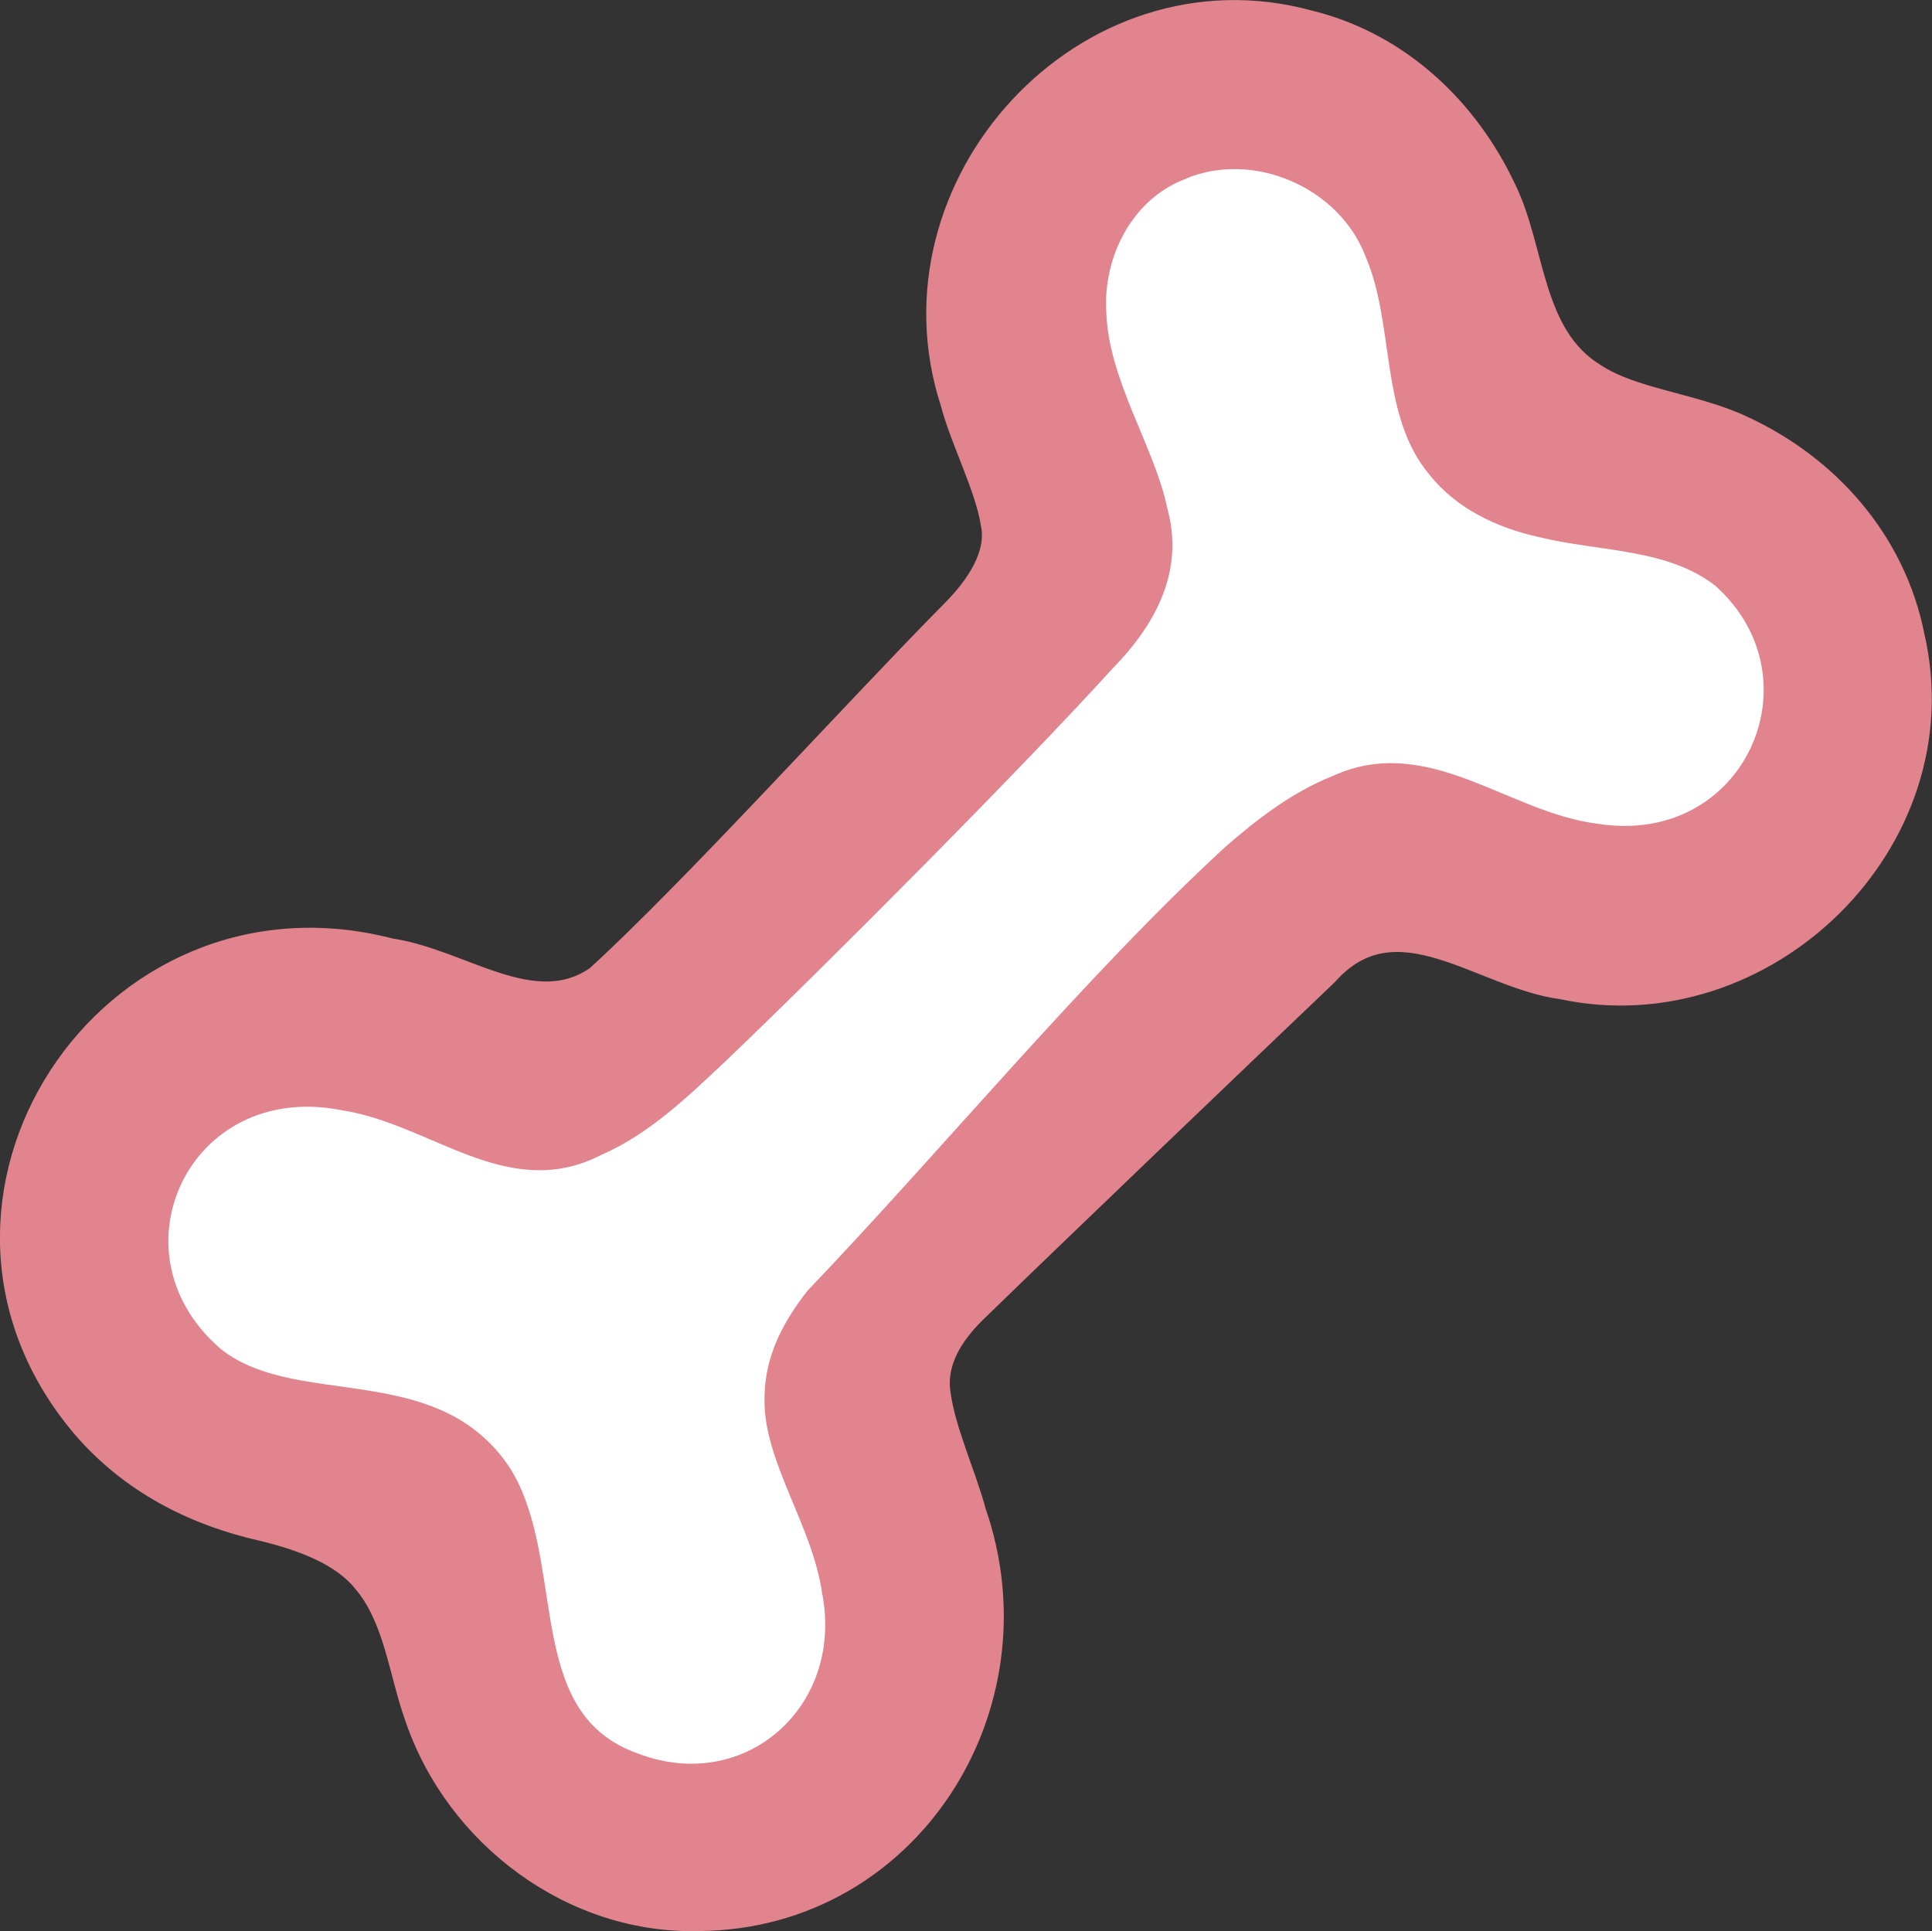 <?xml version="1.0" encoding="UTF-8"?>
<svg id="Layer_2" data-name="Layer 2" xmlns="http://www.w3.org/2000/svg" viewBox="0 0 101.08 101.05">
  <rect x="0" y="0" width="101.08" height="101.05" fill="#333333" stroke="none"/>
  <defs>
    <style>
      .cls-1 {
        fill: #e1848e;
      }

      .cls-1, .cls-2 {
        stroke: #e1848e;
        stroke-miterlimit: 10;
      }

      .cls-2 {
        fill: #fff;
      }
    </style>
  </defs>
  <g id="Layer_1-2" data-name="Layer 1">
    <g id="pXmT6C.tif">
      <g>
        <path class="cls-1" d="M68.72,1.09c4.6,1.2,8.13,4.58,10.09,8.75,1.58,3.2,1.34,7.68,4.71,9.71,2,1.3,5.21,1.53,7.73,2.73,4.45,2.07,7.94,5.96,8.94,10.98,2.51,10.85-7.85,20.8-18.47,18.53-4.26-.55-8.66-4.8-12.25-.74-4.45,4.24-14.07,13.45-18.38,17.64-1.21,1.19-2.12,2.61-1.85,4.27.27,1.92,1.31,4.13,1.85,6.13,3.55,10.25-3.48,21.3-14.41,21.45-6.72.23-12.87-4.38-15-10.66-.84-2.33-1.09-5.19-2.73-7.09-1.14-1.41-3.22-2.16-5.18-2.64-3.7-.83-6.99-2.53-9.48-5.42-9.99-11.76,1.27-29,16.16-25.13,3.71.54,7.47,3.72,10.72,1.45,4.95-4.51,13.61-14.09,18.62-19.15,1.24-1.25,2.34-2.88,2.03-4.44-.3-1.95-1.57-4.3-2.12-6.38-3.7-11.43,7.07-23.26,18.82-20.04l.19.05ZM61.7,8.95c-2.9,1.17-4.51,4.34-4.33,7.39.19,5.72,5.84,10.79,2.26,16.07-5.22,6.52-15.73,16.55-22.02,22.76-2.54,2.39-5.22,5.03-8.82,5.5-3.68.56-6.93-2.61-10.83-3.07-6.7-1.32-11.69,4.72-8.79,10.84,2.64,5.73,9.99,3.51,14.77,6.37,6.01,3.53,2.25,12.6,7.51,16.46,4.3,3.19,11.24,1.07,12.04-4.64.65-3.27-.83-6.56-2.08-9.5-1.49-3.33-1.11-6.48,1.23-9.27,7.02-7.34,14.59-16.53,21.83-23.19,5.84-5.2,9.15-5.19,16.1-1.81,3.46,1.41,8.34,1.05,10.61-1.98,2.49-3.16,1.9-8.32-1.1-10.62-2.67-2.1-6.29-1.88-9.47-2.66-2.1-.48-4.1-1.43-5.41-3.07-2.52-2.96-1.7-7.66-3.28-11.3-1.47-3.86-6.23-5.95-10.05-4.36l-.16.07Z"/>
        <path class="cls-2" d="M61.86,8.88c3.82-1.58,8.58.5,10.05,4.36,1.57,3.64.76,8.34,3.28,11.3,1.31,1.65,3.31,2.6,5.41,3.07,3.17.78,6.8.57,9.47,2.66,5.82,5.2,1.61,14.65-6.61,13.32-4.74-.61-8.83-4.71-13.55-2.52-2.02.8-3.81,2.17-5.45,3.6-7.25,6.66-14.81,15.85-21.83,23.19-1.27,1.62-2.1,3.28-2.13,5.2-.13,3.17,2.47,6.54,3,10.19,1.24,6.3-4.3,11.24-10.28,8.98-6.15-2.18-4.19-9.63-6.6-14.51-.78-1.54-2.09-2.74-3.66-3.44-3.77-1.7-8.54-.84-11.67-3.26-6.36-5.38-1.8-15.09,6.67-13.42,4.77.73,8.62,4.76,13.24,2.4,2.49-1.08,4.44-2.98,6.41-4.83,5.39-5.15,15.55-15.37,20.24-20.54,2.16-2.21,3.6-4.85,2.73-7.93-.62-3.09-3.09-6.67-3.2-10.36-.18-3.05,1.43-6.23,4.33-7.39l.16-.07Z"/>
      </g>
    </g>
  </g>
</svg>